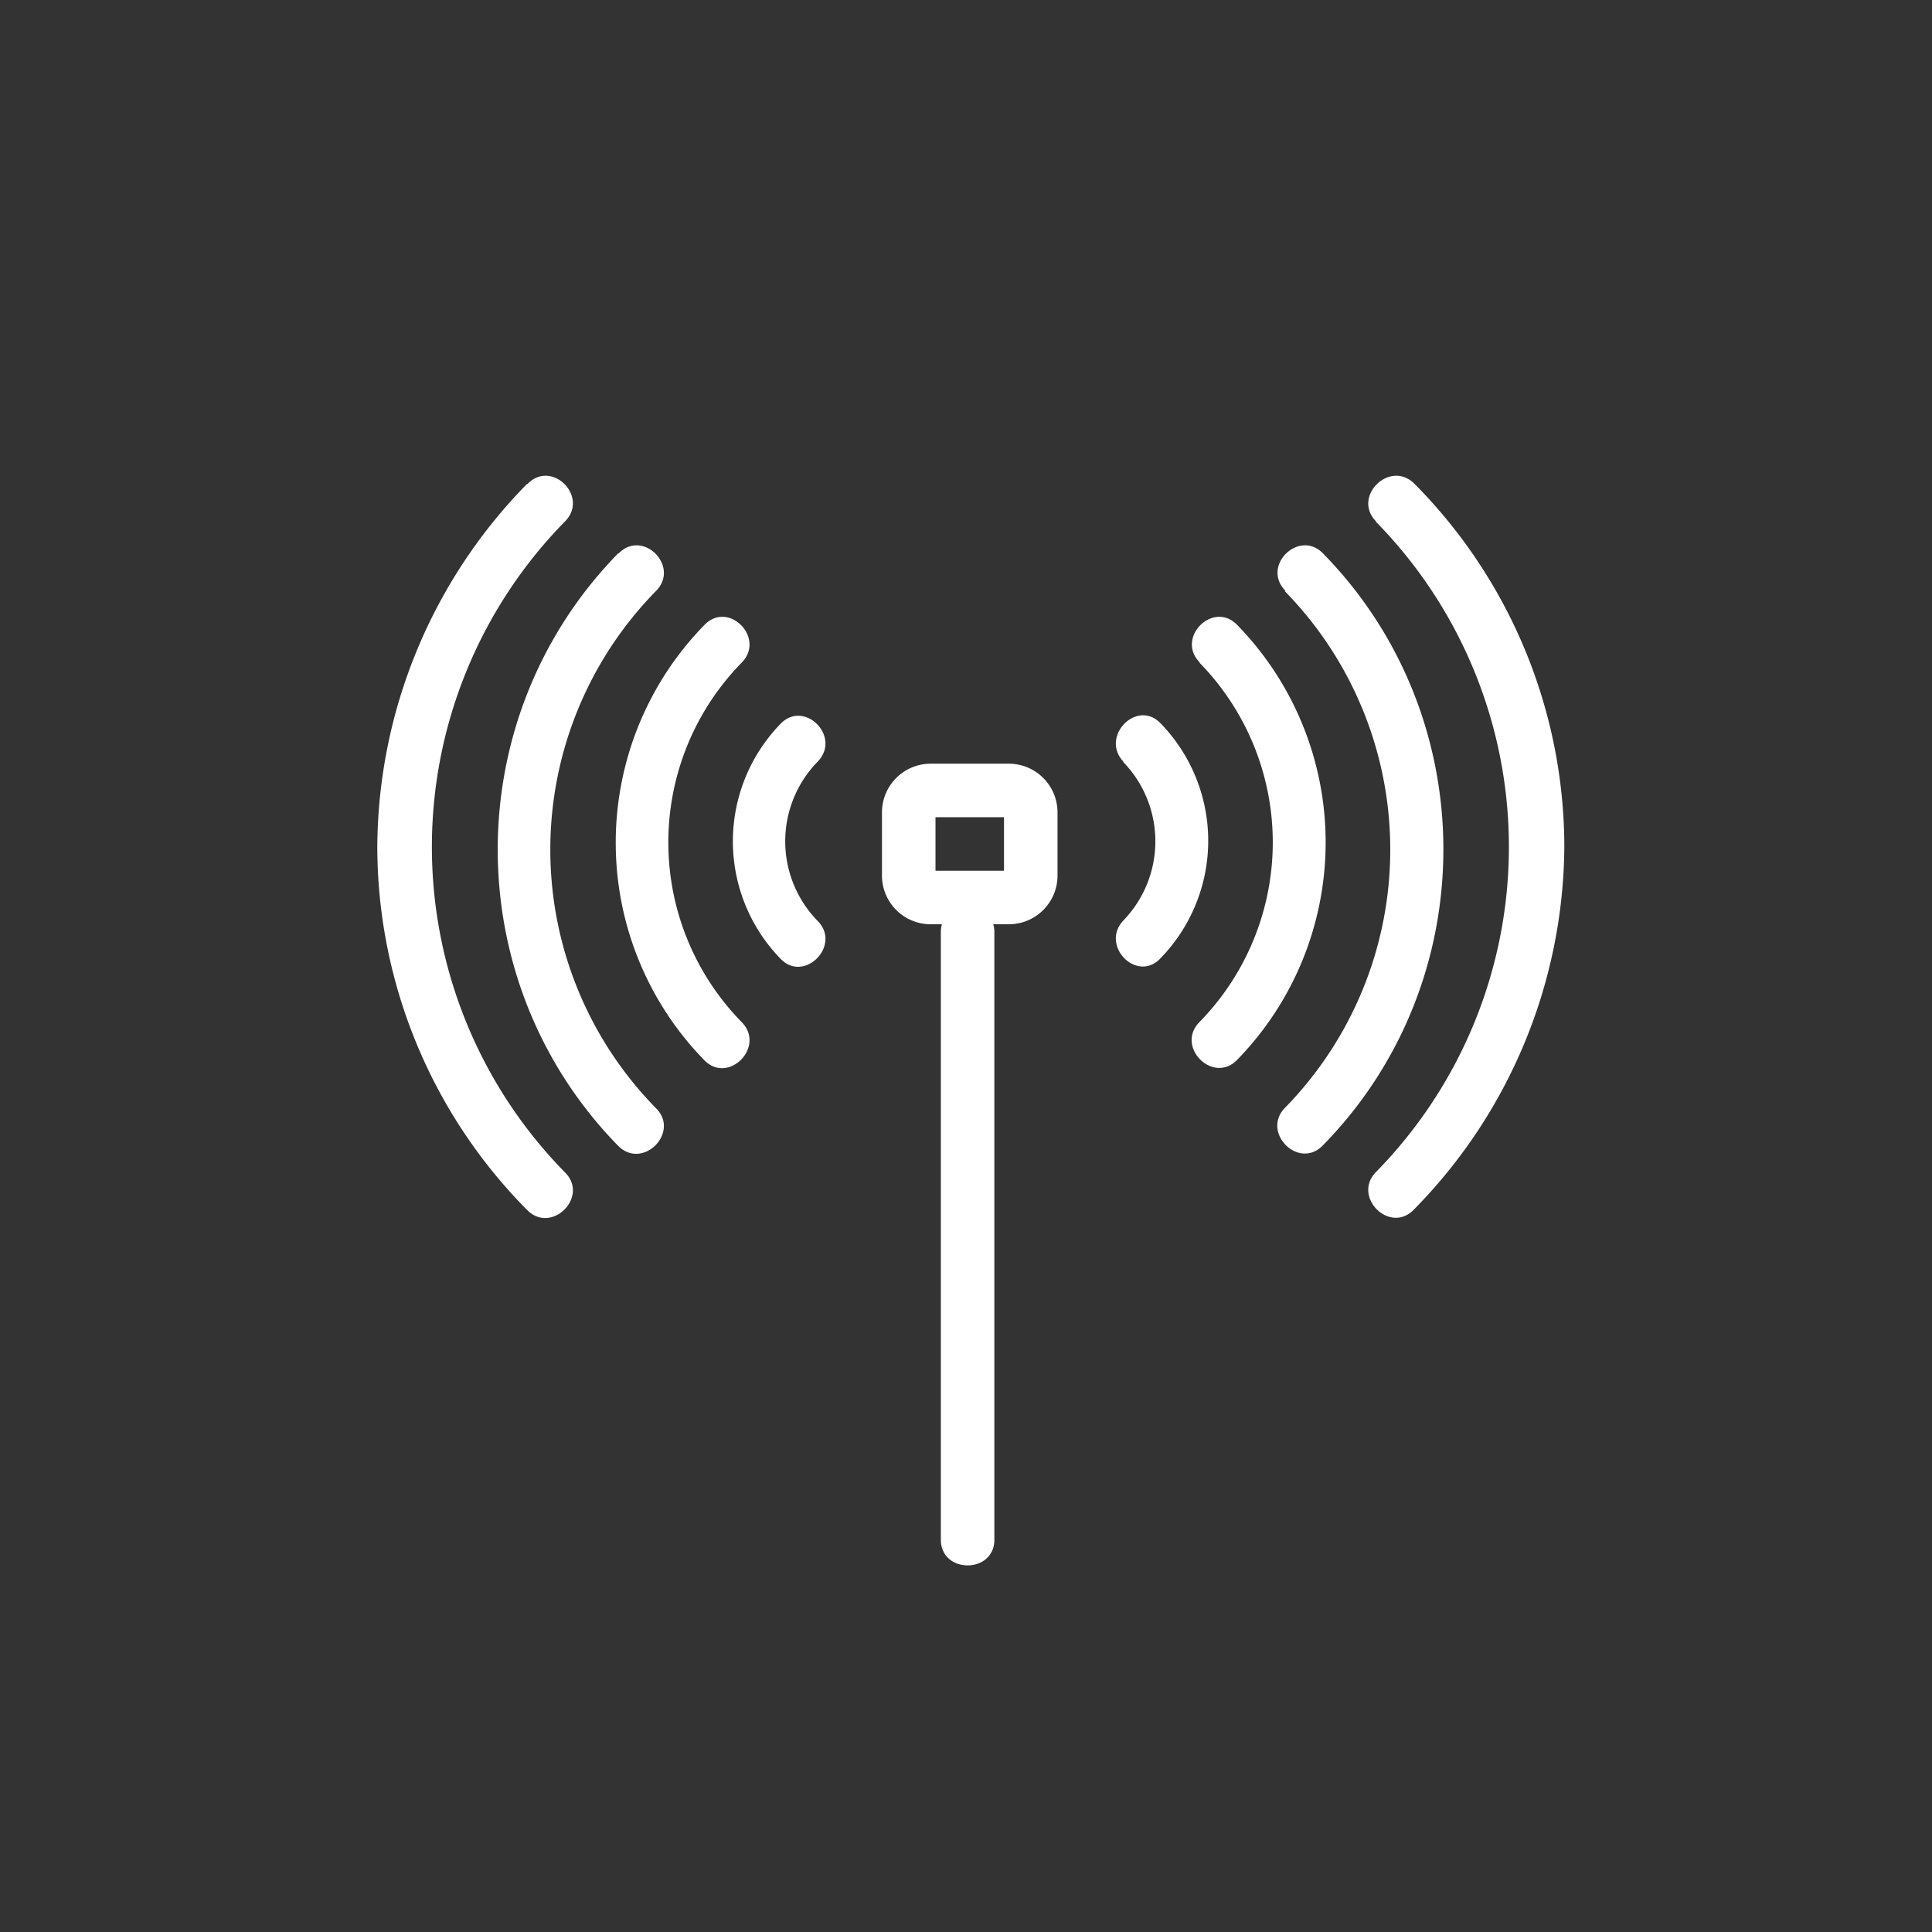 <svg xmlns="http://www.w3.org/2000/svg" width="361" height="361"><rect width="100%" height="100%" fill="#333333" stroke="none"/><path d="M192.6 163.5a4.1 4.1 0 0 1-4.2 4.2H174a4.1 4.1 0 0 1-4.2-4.2v-11.7a4.1 4.1 0 0 1 4.2-4.1h14.4a4.1 4.1 0 0 1 4.2 4.1v11.7z" fill="none" stroke="#fff" stroke-width="10" stroke-miterlimit="10"/><path d="M145.8 135.3a31.5 31.5 0 0 0 0 43.8c4.4 4.7 11.5-2.4 7-7a21.3 21.3 0 0 1 0-29.8c4.5-4.7-2.6-11.7-7-7z" fill="#fff"/><path d="M131.6 116.8a58.2 58.2 0 0 0 0 81.3c4.5 4.6 11.5-2.5 7-7.1a48 48 0 0 1 0-67.2c4.5-4.6-2.5-11.7-7-7z" fill="#fff"/><path d="M115.5 103.4c-30 30.7-30 80 0 110.7 4.6 4.6 11.6-2.5 7.1-7a69 69 0 0 1 0-96.7c4.5-4.6-2.5-11.6-7-7z" fill="#fff"/><path d="M98.5 90.4a97.5 97.5 0 0 0-28 67.8 96.6 96.6 0 0 0 28 67.9c4.6 4.6 11.6-2.5 7.1-7a86.8 86.8 0 0 1 0-121.7c4.5-4.6-2.5-11.6-7-7zm111.4 52a21.3 21.3 0 0 1 0 29.6c-4.4 4.7 2.6 11.8 7 7a31.5 31.5 0 0 0 0-43.8c-4.4-4.7-11.4 2.4-7 7.1z" fill="#fff"/><path d="M224.1 123.8a48 48 0 0 1 0 67.2c-4.5 4.6 2.6 11.7 7.1 7a58.2 58.2 0 0 0 0-81.2c-4.5-4.7-11.6 2.4-7 7z" fill="#fff"/><path d="M240.1 110.5a69 69 0 0 1 0 96.5c-4.5 4.6 2.6 11.7 7.1 7 30-30.6 30-80 0-110.6-4.5-4.6-11.6 2.4-7 7z" fill="#fff"/><path d="M257.1 97.5a86.7 86.7 0 0 1 0 121.5c-4.5 4.6 2.6 11.7 7.1 7a97.5 97.5 0 0 0 28.1-67.8 96.5 96.5 0 0 0-28-67.8c-4.6-4.6-11.7 2.4-7.2 7zm-81.3 76.7v113.5c0 6.4 10 6.4 10 0V174.2c0-6.5-10-6.5-10 0z" fill="#fff"/></svg>